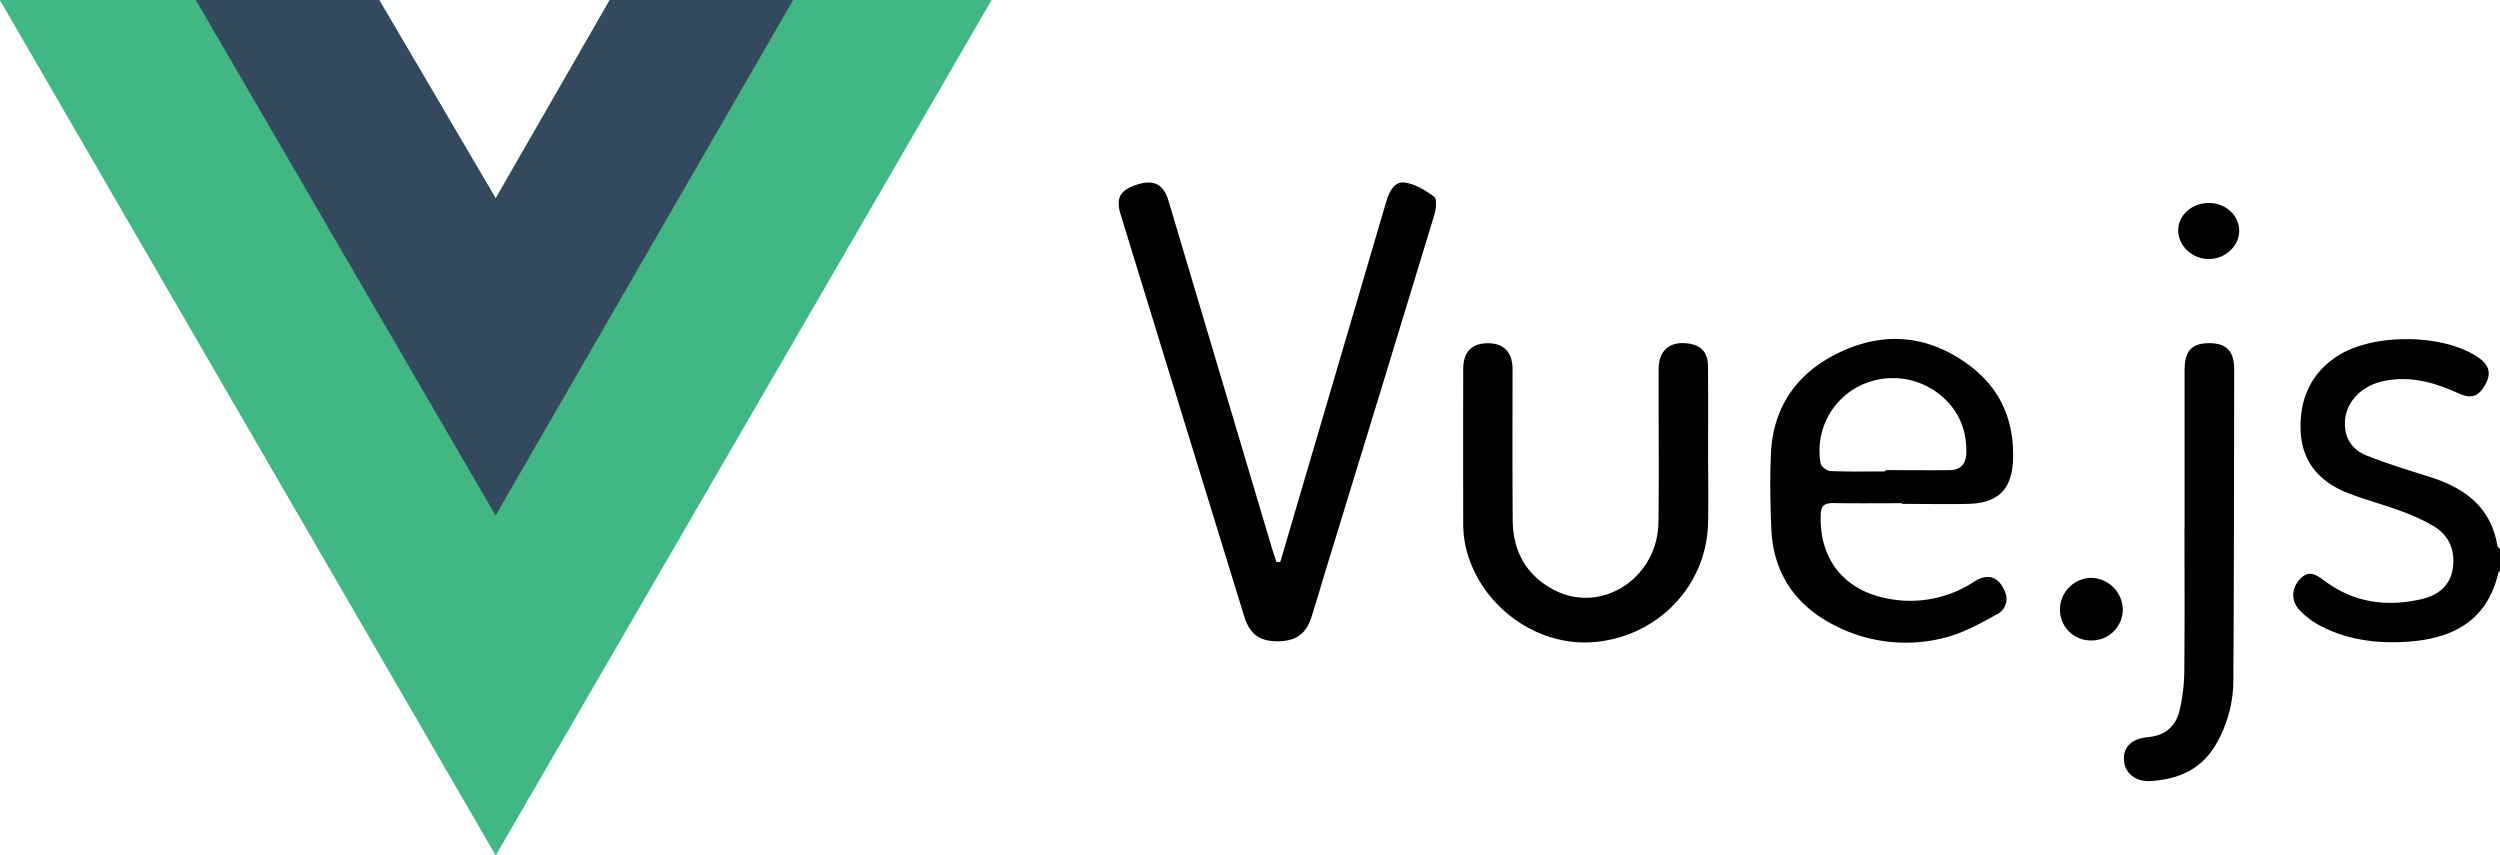<svg id="Layer_1" data-name="Layer 1" xmlns="http://www.w3.org/2000/svg" viewBox="0 0 909 310.92"><defs><style>.cls-1{fill:#41b883;}.cls-2{fill:#35495e;}</style></defs><title>vue</title><path class="cls-1" d="M531.39,211.36h72.09L423.24,522.28,243,211.36H380.89l42.35,72.1,41.46-72.1Z" transform="translate(-243 -211.36)"/><path class="cls-1" d="M243,211.36,423.24,522.28,603.48,211.36H531.39L423.24,397.91l-109-186.55Z" transform="translate(-243 -211.36)"/><path class="cls-2" d="M314.2,211.36l109,187.45L531.39,211.36H464.7l-41.46,72.1-42.35-72.1Z" transform="translate(-243 -211.36)"/><path d="M1152,419c-.22.25-.57.47-.63.76-4.11,17.5-16.79,23.86-33.09,24.93-11.08.74-22-.64-32-6a29.18,29.18,0,0,1-7.09-5.41c-3.24-3.39-3.07-7.92,0-11.28,3.32-3.69,6.27-1.5,9.16.65,10.66,7.9,22.52,9.45,35.14,6.55,6-1.37,10.43-4.88,11.35-11.21s-1.23-11.74-6.65-15.14a70,70,0,0,0-12.64-5.82c-6.23-2.33-12.73-4-18.91-6.42-9.88-3.91-16.42-10.86-17.08-21.93s3-20.7,12.48-27.3c12.83-9,39.1-8.88,52-.09,3.78,2.56,5,5.59,2.68,9.77-2.39,4.39-5,5.5-9.83,3.3-8.82-4-17.81-6.54-27.57-4.36-7.69,1.73-13.07,7.36-13.65,14-.55,6.36,2.37,10.84,8,13.06,7.4,2.93,15.06,5.25,22.66,7.66,12.71,4,22.42,10.93,24.73,25.18.06.39.65.71,1,1.06Z" transform="translate(-243 -211.36)"/><path d="M708.53,415.66q3.76-12.84,7.54-25.68,15.51-52.69,31-105.41c1.08-3.7,2.93-7.33,6.71-6.83s7.56,2.81,10.69,5.19c1.07.82.71,4.39.09,6.43q-19.9,65.47-40,130.87c-1.56,5.1-3,10.21-4.64,15.3-2,6.39-5.8,9.07-12.62,9-6.49-.07-9.93-2.66-11.94-9.16q-11.47-37.23-22.91-74.47-11-35.81-22-71.6c-1.82-5.93-.19-8.85,5.94-10.82s9.68-.15,11.46,5.82q18.82,63.18,37.62,126.38c.51,1.71,1.12,3.39,1.69,5.08Z" transform="translate(-243 -211.36)"/><path d="M934.55,394.33c-8.33,0-16.66.1-25-.05-3.12,0-4.41.87-4.53,4.22-.6,16.08,8.39,27.48,24.27,30.49a42.21,42.21,0,0,0,31.54-6.16c5.17-3.26,9-1.64,11.16,3.64a6.25,6.25,0,0,1-2.84,8.23c-6,3.3-12.27,6.8-18.86,8.47a56.29,56.29,0,0,1-40.37-4.49c-14.14-7.25-22.17-18.9-22.86-35-.39-9.15-.57-18.34-.14-27.48.82-17.5,10-29.81,25.55-37,16.34-7.54,32.2-5.75,46.67,5.06,11.24,8.39,16.2,20,15.81,33.91-.31,11.09-5.36,16.15-16.41,16.4-8,.18-16,0-24,0Zm-6-11.56v-.47c7.81,0,15.62.09,23.42,0,4.06-.07,5.94-2.45,6-6.45.11-8.72-3.14-15.93-10-21.29a27.3,27.3,0,0,0-30.48-2A26.34,26.34,0,0,0,905,379.91c.19,1.11,2.28,2.68,3.54,2.73C915.22,382.91,921.88,382.77,928.53,382.77Z" transform="translate(-243 -211.36)"/><path d="M864.07,374.23c0,9,.13,18,0,27-.41,23-18.17,41.58-41.39,43.58-21.87,1.88-43-14.39-47.09-36.3a44.91,44.91,0,0,1-.56-7.95q-.07-27.48,0-55c0-6.19,3.06-9.38,8.93-9.4s9,3.36,9,9.42c0,18.32-.08,36.64.06,55,.08,11.24,5,20.05,15,25.27,17.33,9,37.77-4.28,38-24.74.24-18.48,0-37,.06-55.46,0-6.87,4-10.29,10.79-9.39,4.6.61,7.11,3.28,7.15,8C864.13,354.24,864.08,364.23,864.07,374.23Z" transform="translate(-243 -211.36)"/><path d="M1037.32,403q0-28.5,0-57c0-7,2.55-9.83,8.84-9.86s9.2,2.79,9.19,9.58c-.06,37.49-.07,75-.3,112.47a46.3,46.3,0,0,1-6.89,24.73c-5.38,8.57-13.68,11.87-23.24,12.43-5.5.32-9.28-2.94-9.64-7.4-.38-4.89,2.65-8,8.81-8.58s10-3.89,11.37-9.58a63.81,63.81,0,0,0,1.74-14.31c.2-17.5.08-35,.08-52.49Z" transform="translate(-243 -211.36)"/><path d="M1003.42,444.23A11.18,11.18,0,0,1,992,433a11.55,11.55,0,0,1,11.34-11.53,11.75,11.75,0,0,1,11.51,11.41A11.3,11.3,0,0,1,1003.42,444.23Z" transform="translate(-243 -211.36)"/><path d="M1046,285.15c6.26-.06,11.27,4.56,11.18,10.3-.08,5.42-5.13,10.07-11,10.11-6.06,0-11.19-4.75-11.19-10.45C1035,289.63,1039.89,285.21,1046,285.15Z" transform="translate(-243 -211.36)"/></svg>